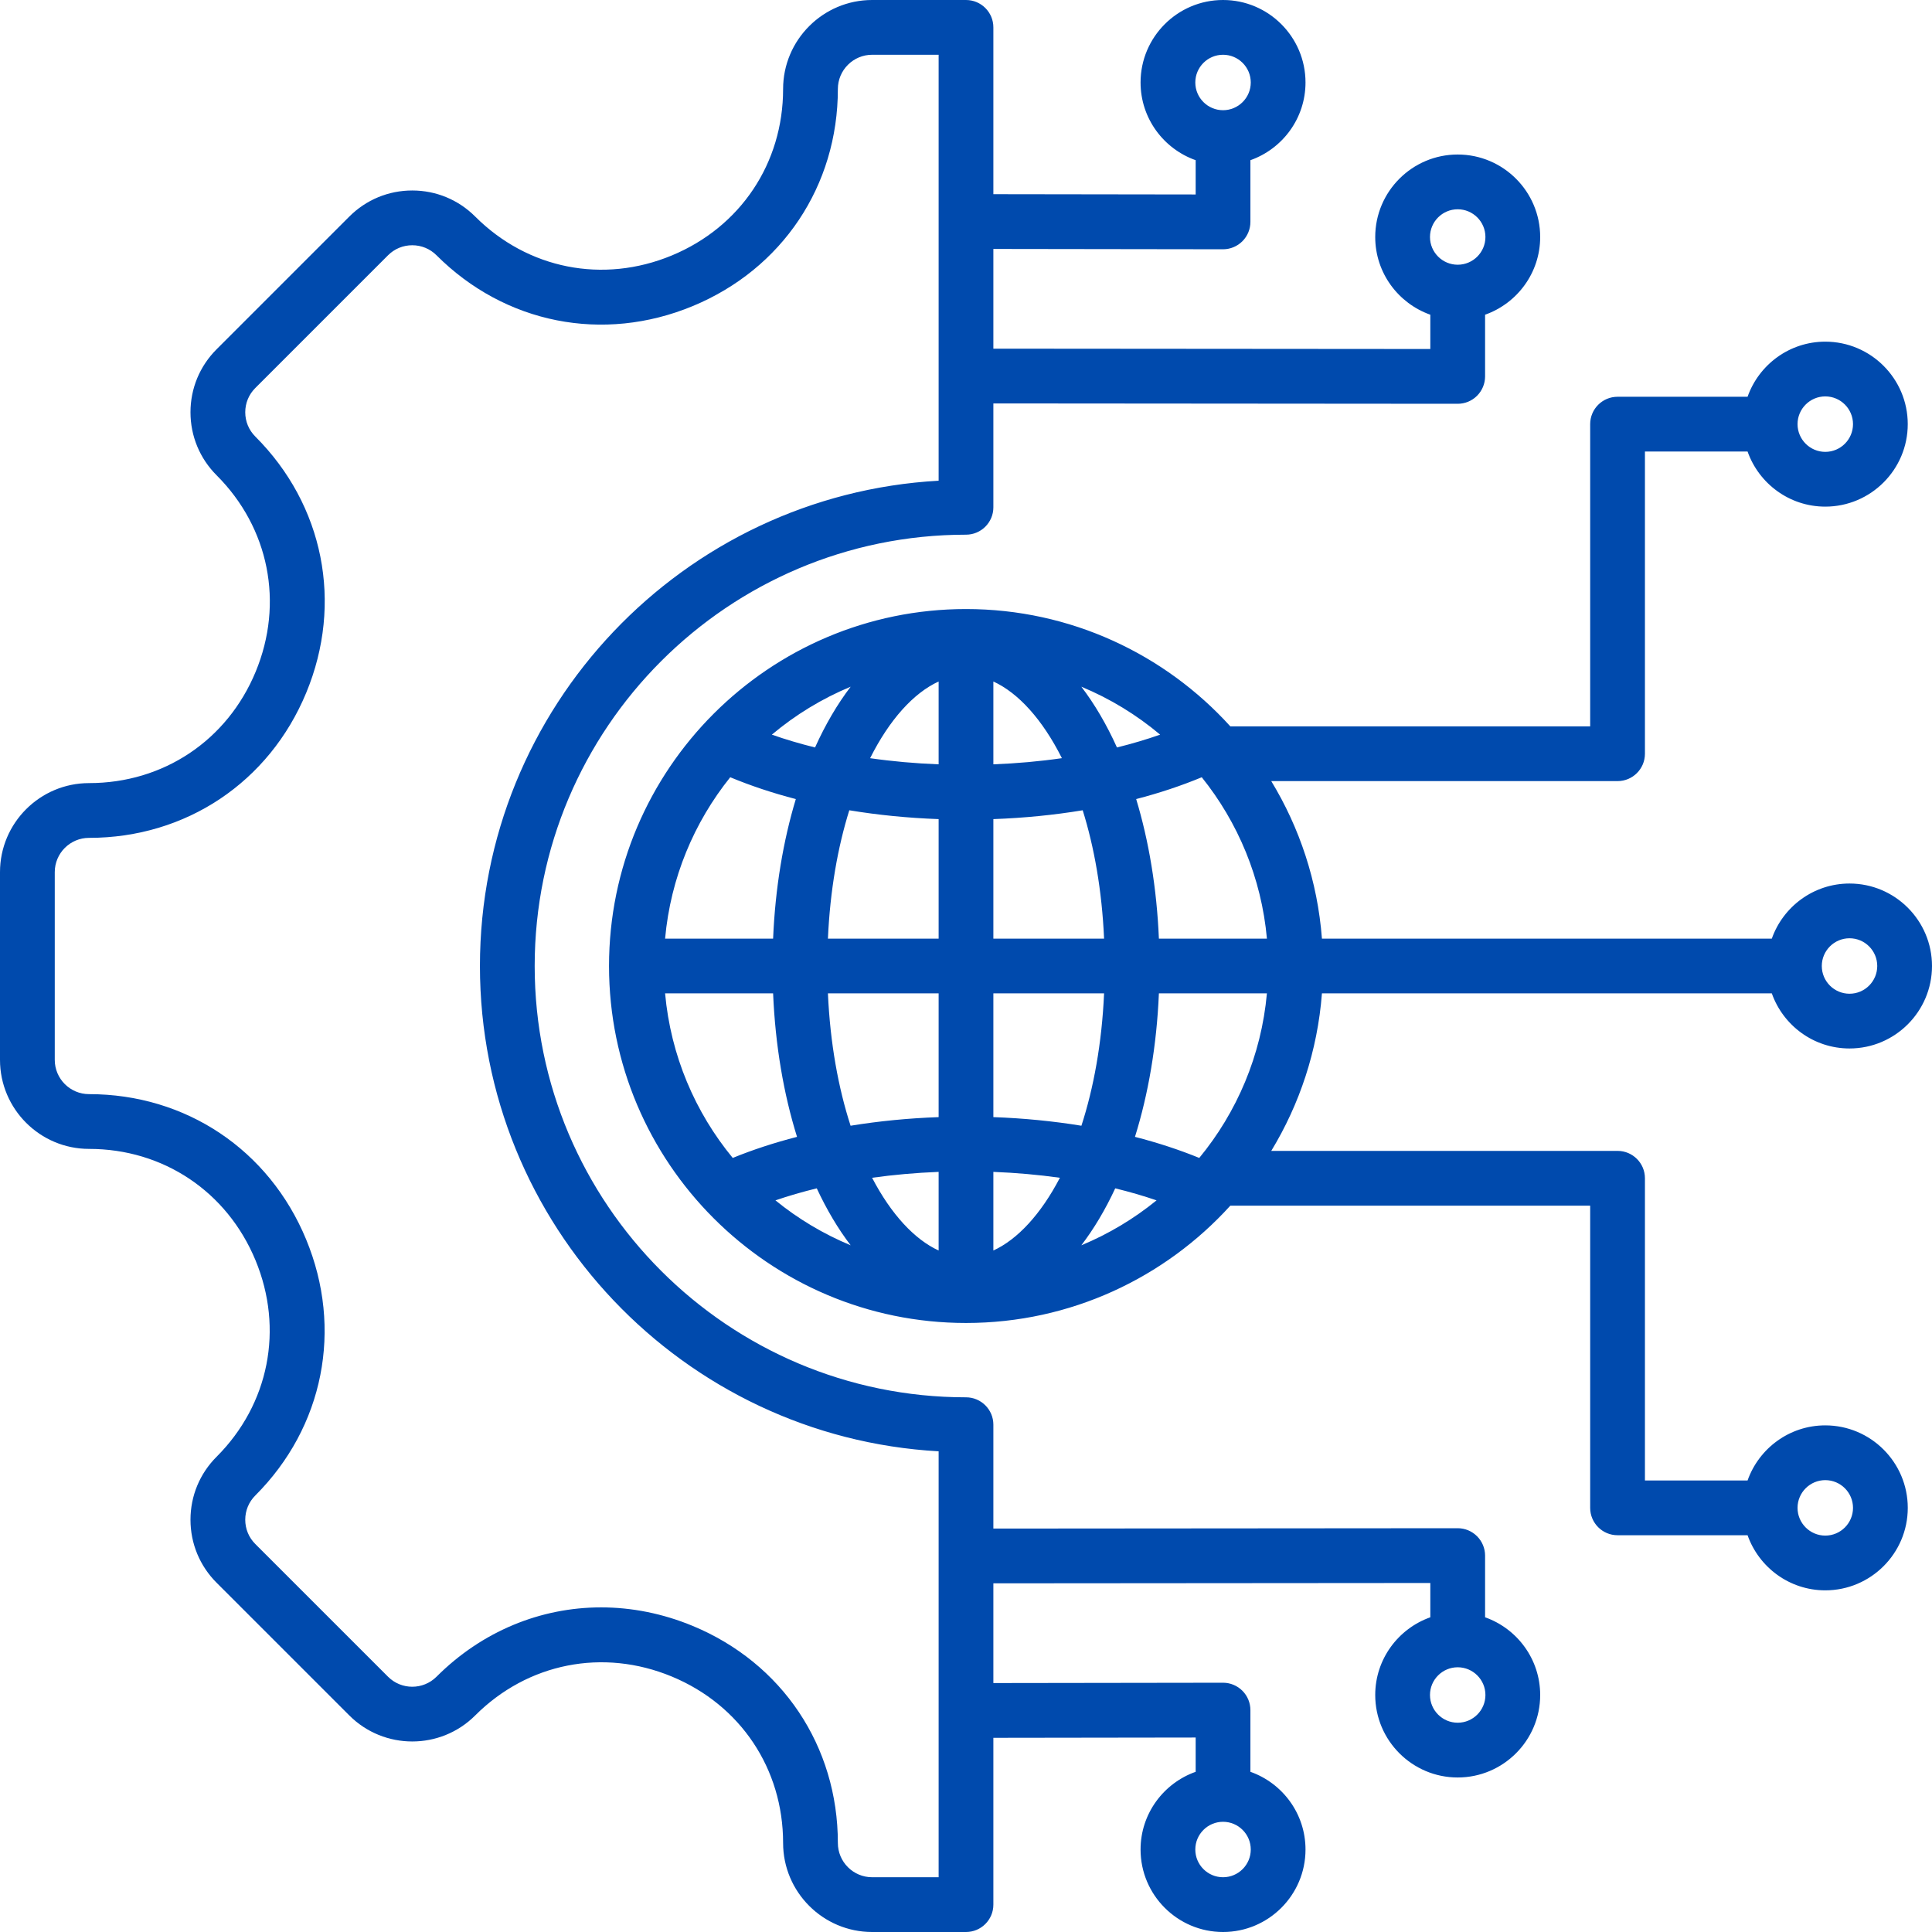<svg xmlns="http://www.w3.org/2000/svg" xmlns:xlink="http://www.w3.org/1999/xlink" width="500" zoomAndPan="magnify" viewBox="0 0 375 375" height="500" preserveAspectRatio="xMidYMid meet" version="1.0"><path fill="#004aad" d="M 343.906 192.812 C 346.105 199.031 352.027 203.508 358.992 203.508 C 367.816 203.508 375 196.328 375 187.5 C 375 178.672 367.816 171.492 358.992 171.492 C 352.027 171.492 346.105 175.969 343.906 182.188 L 256.586 182.188 C 255.738 171.059 252.25 160.66 246.75 151.613 L 313.965 151.613 C 316.902 151.613 319.281 149.234 319.281 146.301 L 319.281 87.641 L 339.203 87.641 C 341.398 93.859 347.324 98.336 354.285 98.336 C 363.113 98.336 370.293 91.152 370.293 82.324 C 370.293 73.496 363.113 66.316 354.285 66.316 C 347.324 66.316 341.398 70.793 339.203 77.012 L 313.965 77.012 C 311.031 77.012 308.652 79.391 308.652 82.324 L 308.652 140.988 L 238.809 140.988 C 226.125 127.004 207.82 118.215 187.5 118.215 C 149.293 118.215 118.211 149.293 118.211 187.5 C 118.211 225.707 149.293 256.789 187.5 256.789 C 207.82 256.789 226.125 247.996 238.809 234.016 L 308.652 234.016 L 308.652 292.676 C 308.652 295.609 311.031 297.988 313.969 297.988 L 339.203 297.988 C 341.402 304.207 347.324 308.684 354.285 308.684 C 363.113 308.684 370.297 301.504 370.297 292.676 C 370.297 283.848 363.113 276.664 354.285 276.664 C 347.324 276.664 341.402 281.141 339.203 287.359 L 319.281 287.359 L 319.281 228.699 C 319.281 225.766 316.902 223.387 313.969 223.387 L 246.75 223.387 C 252.25 214.34 255.738 203.941 256.586 192.812 Z M 354.285 76.941 C 357.254 76.941 359.668 79.355 359.668 82.324 C 359.668 85.293 357.254 87.707 354.285 87.707 C 351.32 87.707 348.902 85.293 348.902 82.324 C 348.902 79.355 351.32 76.941 354.285 76.941 Z M 354.285 287.293 C 357.254 287.293 359.668 289.707 359.668 292.676 C 359.668 295.645 357.254 298.059 354.285 298.059 C 351.32 298.059 348.902 295.645 348.902 292.676 C 348.902 289.707 351.32 287.293 354.285 287.293 Z M 358.992 182.117 C 361.957 182.117 364.371 184.531 364.371 187.5 C 364.371 190.469 361.957 192.883 358.992 192.883 C 356.023 192.883 353.609 190.469 353.609 187.5 C 353.609 184.531 356.023 182.117 358.992 182.117 Z M 224.941 182.188 C 224.527 172.367 222.98 163.203 220.531 155.098 C 225.043 153.93 229.305 152.508 233.262 150.863 C 240.281 159.609 244.844 170.398 245.91 182.188 Z M 182.188 242.723 C 177.508 240.578 172.973 235.695 169.273 228.605 C 173.445 228.016 177.77 227.637 182.188 227.461 Z M 182.188 216.832 C 176.324 217.043 170.594 217.605 165.098 218.504 C 162.727 211.188 161.133 202.52 160.699 192.812 L 182.188 192.812 Z M 160.699 182.188 C 161.117 172.824 162.613 164.426 164.848 157.273 C 170.414 158.195 176.23 158.773 182.188 158.988 L 182.188 182.188 Z M 168.887 147.164 C 172.652 139.66 177.34 134.5 182.188 132.277 L 182.188 148.355 C 177.633 148.18 173.176 147.781 168.887 147.164 Z M 192.812 132.277 C 197.66 134.5 202.348 139.66 206.113 147.16 C 201.824 147.781 197.367 148.18 192.812 148.355 Z M 209.887 133.289 C 215.473 135.605 220.621 138.758 225.184 142.594 C 222.523 143.531 219.715 144.359 216.801 145.082 C 214.793 140.633 212.473 136.672 209.887 133.289 Z M 158.199 145.082 C 155.285 144.359 152.477 143.531 149.816 142.594 C 154.379 138.758 159.527 135.605 165.113 133.289 C 162.527 136.672 160.207 140.633 158.199 145.082 Z M 154.469 155.098 C 152.02 163.203 150.473 172.367 150.059 182.188 L 129.094 182.188 C 130.156 170.398 134.719 159.609 141.738 150.863 C 145.699 152.508 149.957 153.93 154.469 155.098 Z M 150.059 192.812 C 150.484 202.941 152.117 212.371 154.703 220.664 C 150.289 221.797 146.113 223.168 142.223 224.754 C 134.926 215.902 130.18 204.875 129.094 192.812 Z M 158.535 230.656 C 160.465 234.805 162.672 238.52 165.113 241.711 C 159.809 239.512 154.898 236.562 150.512 232.988 C 153.07 232.113 155.75 231.336 158.535 230.656 Z M 192.812 242.723 L 192.812 227.461 C 197.23 227.637 201.555 228.016 205.727 228.605 C 202.027 235.695 197.492 240.578 192.812 242.723 Z M 216.465 230.656 C 219.25 231.336 221.93 232.113 224.488 232.988 C 220.102 236.559 215.191 239.512 209.887 241.711 C 212.328 238.516 214.539 234.805 216.465 230.656 Z M 192.812 216.832 L 192.812 192.812 L 214.301 192.812 C 213.867 202.52 212.273 211.188 209.902 218.504 C 204.406 217.609 198.676 217.043 192.812 216.832 Z M 192.812 182.188 L 192.812 158.988 C 198.77 158.773 204.586 158.195 210.152 157.273 C 212.387 164.426 213.883 172.824 214.301 182.188 Z M 232.777 224.754 C 228.887 223.168 224.711 221.797 220.297 220.664 C 222.883 212.371 224.516 202.941 224.941 192.812 L 245.906 192.812 C 244.82 204.875 240.074 215.902 232.777 224.754 Z M 288.254 313.914 L 288.254 301.941 C 288.254 300.531 287.691 299.18 286.695 298.184 C 285.699 297.188 284.348 296.625 282.938 296.625 C 282.938 296.625 282.938 296.625 282.934 296.625 L 192.812 296.695 L 192.812 276.531 C 192.812 273.598 190.434 271.219 187.5 271.219 C 141.336 271.219 103.781 233.664 103.781 187.5 C 103.781 141.34 141.336 103.781 187.5 103.781 C 190.434 103.781 192.812 101.402 192.812 98.469 L 192.812 78.305 L 282.934 78.375 C 282.938 78.375 282.938 78.375 282.938 78.375 C 284.348 78.375 285.699 77.816 286.695 76.82 C 287.691 75.824 288.254 74.469 288.254 73.059 L 288.254 61.086 C 294.473 58.887 298.949 52.965 298.949 46.004 C 298.949 37.176 291.766 29.992 282.938 29.992 C 274.113 29.992 266.93 37.176 266.93 46.004 C 266.93 52.965 271.406 58.887 277.625 61.086 L 277.625 67.742 L 192.812 67.676 L 192.812 48.32 L 237.383 48.383 C 237.387 48.383 237.387 48.383 237.391 48.383 C 238.797 48.383 240.148 47.824 241.145 46.828 C 242.145 45.832 242.703 44.477 242.703 43.066 L 242.703 31.094 C 248.926 28.895 253.398 22.973 253.398 16.008 C 253.398 7.184 246.219 0 237.391 0 C 228.562 0 221.383 7.184 221.383 16.008 C 221.383 22.973 225.855 28.895 232.078 31.094 L 232.078 37.746 L 192.812 37.691 L 192.812 5.312 C 192.812 2.379 190.434 0 187.5 0 L 169.281 0 C 159.754 0 152 7.754 152 17.281 C 152 31.688 143.715 44.07 130.379 49.594 C 117.043 55.117 102.426 52.223 92.238 42.035 C 88.977 38.773 84.637 36.973 80.02 36.973 C 75.402 36.973 71.062 38.773 67.801 42.035 L 42.035 67.801 C 38.773 71.062 36.973 75.402 36.973 80.02 C 36.973 84.637 38.773 88.977 42.035 92.242 C 52.238 102.441 55.145 117.062 49.621 130.391 C 44.102 143.723 31.707 152 17.281 152 C 7.754 152 0 159.754 0 169.281 L 0 205.719 C 0 215.246 7.754 223 17.281 223 C 31.688 223 44.07 231.285 49.594 244.621 C 55.117 257.961 52.223 272.574 42.035 282.762 C 38.773 286.023 36.973 290.363 36.973 294.98 C 36.973 299.598 38.773 303.938 42.035 307.203 L 67.801 332.965 C 74.539 339.703 85.5 339.703 92.238 332.965 C 102.426 322.781 117.043 319.883 130.379 325.406 C 143.719 330.93 152 343.312 152 357.719 C 152 367.246 159.754 375 169.281 375 L 187.5 375 C 190.434 375 192.812 372.621 192.812 369.688 L 192.812 337.309 L 232.078 337.254 L 232.078 343.906 C 225.859 346.105 221.383 352.027 221.383 358.992 C 221.383 367.82 228.562 375 237.391 375 C 246.219 375 253.398 367.82 253.398 358.992 C 253.398 352.027 248.926 346.105 242.703 343.906 L 242.703 331.934 C 242.703 330.523 242.145 329.168 241.145 328.172 C 240.148 327.176 238.797 326.617 237.391 326.617 C 237.387 326.617 237.387 326.617 237.383 326.617 L 192.812 326.68 L 192.812 307.324 L 277.625 307.258 L 277.625 313.914 C 271.406 316.113 266.93 322.035 266.93 328.996 C 266.93 337.824 274.113 345.008 282.938 345.008 C 291.766 345.008 298.949 337.824 298.949 328.996 C 298.949 322.035 294.473 316.113 288.254 313.914 Z M 282.938 40.621 C 285.906 40.621 288.32 43.035 288.32 46.004 C 288.32 48.969 285.906 51.383 282.938 51.383 C 279.973 51.383 277.559 48.969 277.559 46.004 C 277.559 43.035 279.973 40.621 282.938 40.621 Z M 237.391 10.629 C 240.359 10.629 242.773 13.043 242.773 16.008 C 242.773 18.977 240.359 21.391 237.391 21.391 C 234.422 21.391 232.008 18.977 232.008 16.008 C 232.008 13.043 234.422 10.629 237.391 10.629 Z M 237.391 364.371 C 234.422 364.371 232.008 361.957 232.008 358.992 C 232.008 356.023 234.422 353.609 237.391 353.609 C 240.359 353.609 242.773 356.023 242.773 358.992 C 242.773 361.957 240.359 364.371 237.391 364.371 Z M 182.188 364.371 L 169.281 364.371 C 165.613 364.371 162.629 361.387 162.629 357.719 C 162.629 338.934 151.828 322.789 134.445 315.586 C 128.613 313.172 122.598 311.992 116.668 311.992 C 104.93 311.992 93.551 316.625 84.727 325.449 C 82.129 328.043 77.91 328.047 75.316 325.449 L 49.551 299.688 C 48.293 298.43 47.602 296.758 47.602 294.98 C 47.602 293.203 48.293 291.531 49.551 290.277 C 62.836 276.992 66.613 257.938 59.414 240.555 C 52.215 223.172 36.07 212.371 17.281 212.371 C 13.613 212.371 10.629 209.387 10.629 205.719 L 10.629 169.281 C 10.629 165.613 13.613 162.629 17.281 162.629 C 36.09 162.629 52.246 151.832 59.441 134.457 C 66.641 117.082 62.852 98.023 49.551 84.727 C 48.293 83.469 47.602 81.797 47.602 80.02 C 47.602 78.242 48.293 76.57 49.551 75.316 L 75.316 49.551 C 76.57 48.293 78.242 47.602 80.02 47.602 C 81.797 47.602 83.469 48.293 84.727 49.551 C 98.012 62.836 117.062 66.613 134.449 59.414 C 151.832 52.211 162.629 36.066 162.629 17.281 C 162.629 13.613 165.613 10.629 169.281 10.629 L 182.188 10.629 L 182.188 93.305 C 132.629 96.07 93.156 137.262 93.156 187.5 C 93.156 237.738 132.629 278.93 182.188 281.699 Z M 282.938 334.379 C 279.973 334.379 277.559 331.965 277.559 328.996 C 277.559 326.031 279.973 323.617 282.938 323.617 C 285.906 323.617 288.32 326.031 288.32 328.996 C 288.32 331.965 285.906 334.379 282.938 334.379 Z M 282.938 334.379 " fill-opacity="1" fill-rule="nonzero"/></svg>